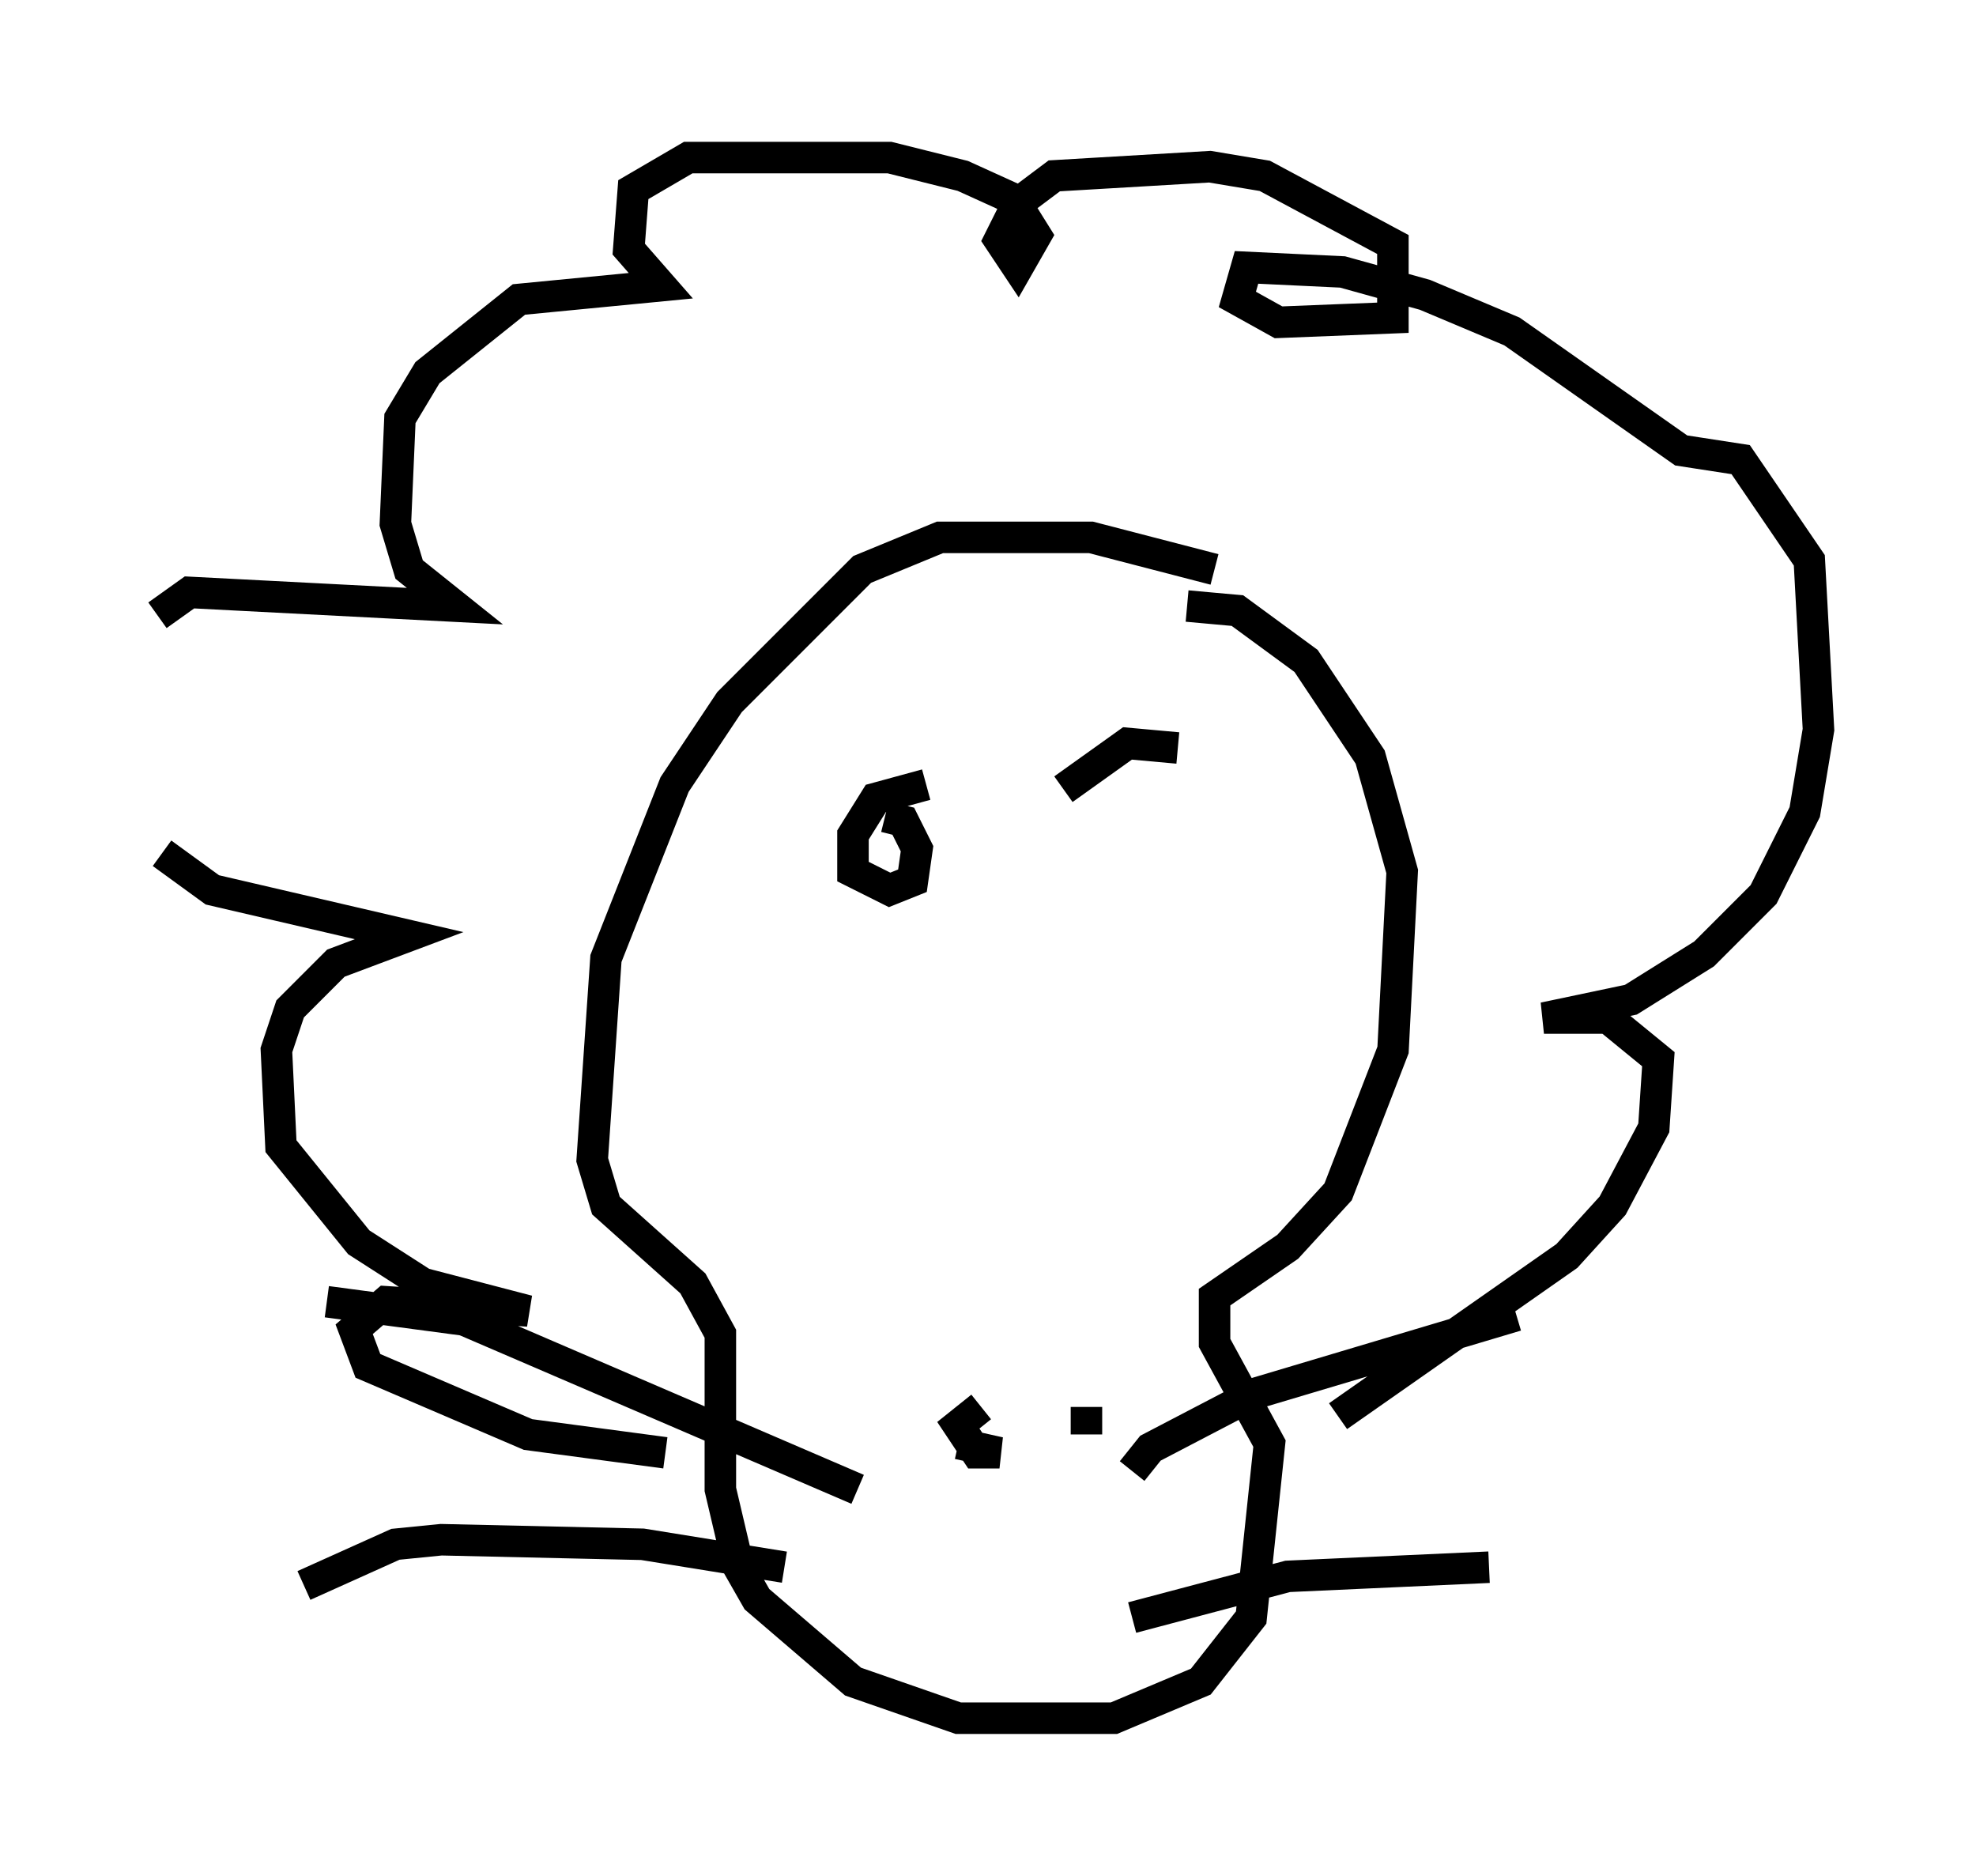 <?xml version="1.0" encoding="utf-8" ?>
<svg baseProfile="full" height="59.531" version="1.1" width="62.726" xmlns="http://www.w3.org/2000/svg" xmlns:ev="http://www.w3.org/2001/xml-events" xmlns:xlink="http://www.w3.org/1999/xlink"><defs /><rect fill="white" height="59.531" width="62.726" x="0" y="0" /><path d="M40.151, 19.67 m-1.598, -1.598 l-3.922, -1.017 -4.793, 0.0 l-2.469, 1.017 -4.212, 4.212 l-1.743, 2.615 -2.179, 5.52 l-0.436, 6.391 0.436, 1.453 l2.76, 2.469 0.872, 1.598 l0.0, 4.939 0.581, 2.469 l0.581, 1.017 3.05, 2.615 l3.341, 1.162 4.939, 0.0 l2.76, -1.162 1.598, -2.034 l0.581, -5.52 -1.743, -3.196 l0.0, -1.453 2.324, -1.598 l1.598, -1.743 1.743, -4.503 l0.291, -5.665 -1.017, -3.631 l-2.034, -3.05 -2.179, -1.598 l-1.598, -0.145 m-9.732, 27.017 l0.0, 0.0 m7.263, -0.872 l0.0, 0.0 m-4.067, -0.726 l-0.726, 0.581 0.581, 0.872 l0.726, 0.0 -1.307, -0.291 m4.067, -1.162 l0.0, 0.872 m-7.263, 1.743 l-12.492, -5.374 -4.358, -0.581 m14.525, 8.425 l-4.503, -0.726 -6.391, -0.145 l-1.453, 0.145 -2.905, 1.307 m26.29, -3.631 l0.581, -0.726 3.341, -1.743 l8.279, -2.469 m-12.201, 9.587 l4.939, -1.307 6.391, -0.291 m-4.793, -4.793 l7.263, -5.084 1.453, -1.598 l1.307, -2.469 0.145, -2.179 l-1.598, -1.307 -2.034, 0.0 l2.76, -0.581 2.324, -1.453 l1.888, -1.888 1.307, -2.615 l0.436, -2.615 -0.291, -5.374 l-2.179, -3.196 -1.888, -0.291 l-5.374, -3.777 -2.76, -1.162 l-2.615, -0.726 -3.05, -0.145 l-0.291, 1.017 1.307, 0.726 l3.631, -0.145 0.0, -2.324 l-4.067, -2.179 -1.743, -0.291 l-4.939, 0.291 -1.162, 0.872 l-0.581, 1.162 0.581, 0.872 l0.581, -1.017 -0.726, -1.162 l-1.598, -0.726 -2.324, -0.581 l-6.391, 0.0 -1.743, 1.017 l-0.145, 1.888 1.017, 1.162 l-4.503, 0.436 -2.905, 2.324 l-0.872, 1.453 -0.145, 3.341 l0.436, 1.453 1.453, 1.162 l-8.425, -0.436 -1.017, 0.726 m0.145, 7.553 l1.598, 1.162 6.246, 1.453 l-2.324, 0.872 -1.453, 1.453 l-0.436, 1.307 0.145, 3.05 l2.469, 3.05 2.034, 1.307 l3.341, 0.872 -4.503, -0.291 l-1.017, 0.872 0.436, 1.162 l5.084, 2.179 4.358, 0.581 m7.989, -20.916 l0.0, 0.0 m5.52, 1.162 l0.0, 0.0 m-5.229, -1.453 l-1.598, 0.436 -0.726, 1.162 l0.0, 1.162 1.162, 0.581 l0.726, -0.291 0.145, -1.017 l-0.436, -0.872 -0.581, -0.145 m9.296, -2.179 l-1.598, -0.145 -2.034, 1.453 " fill="none" stroke="black" stroke-width="1" /></svg>